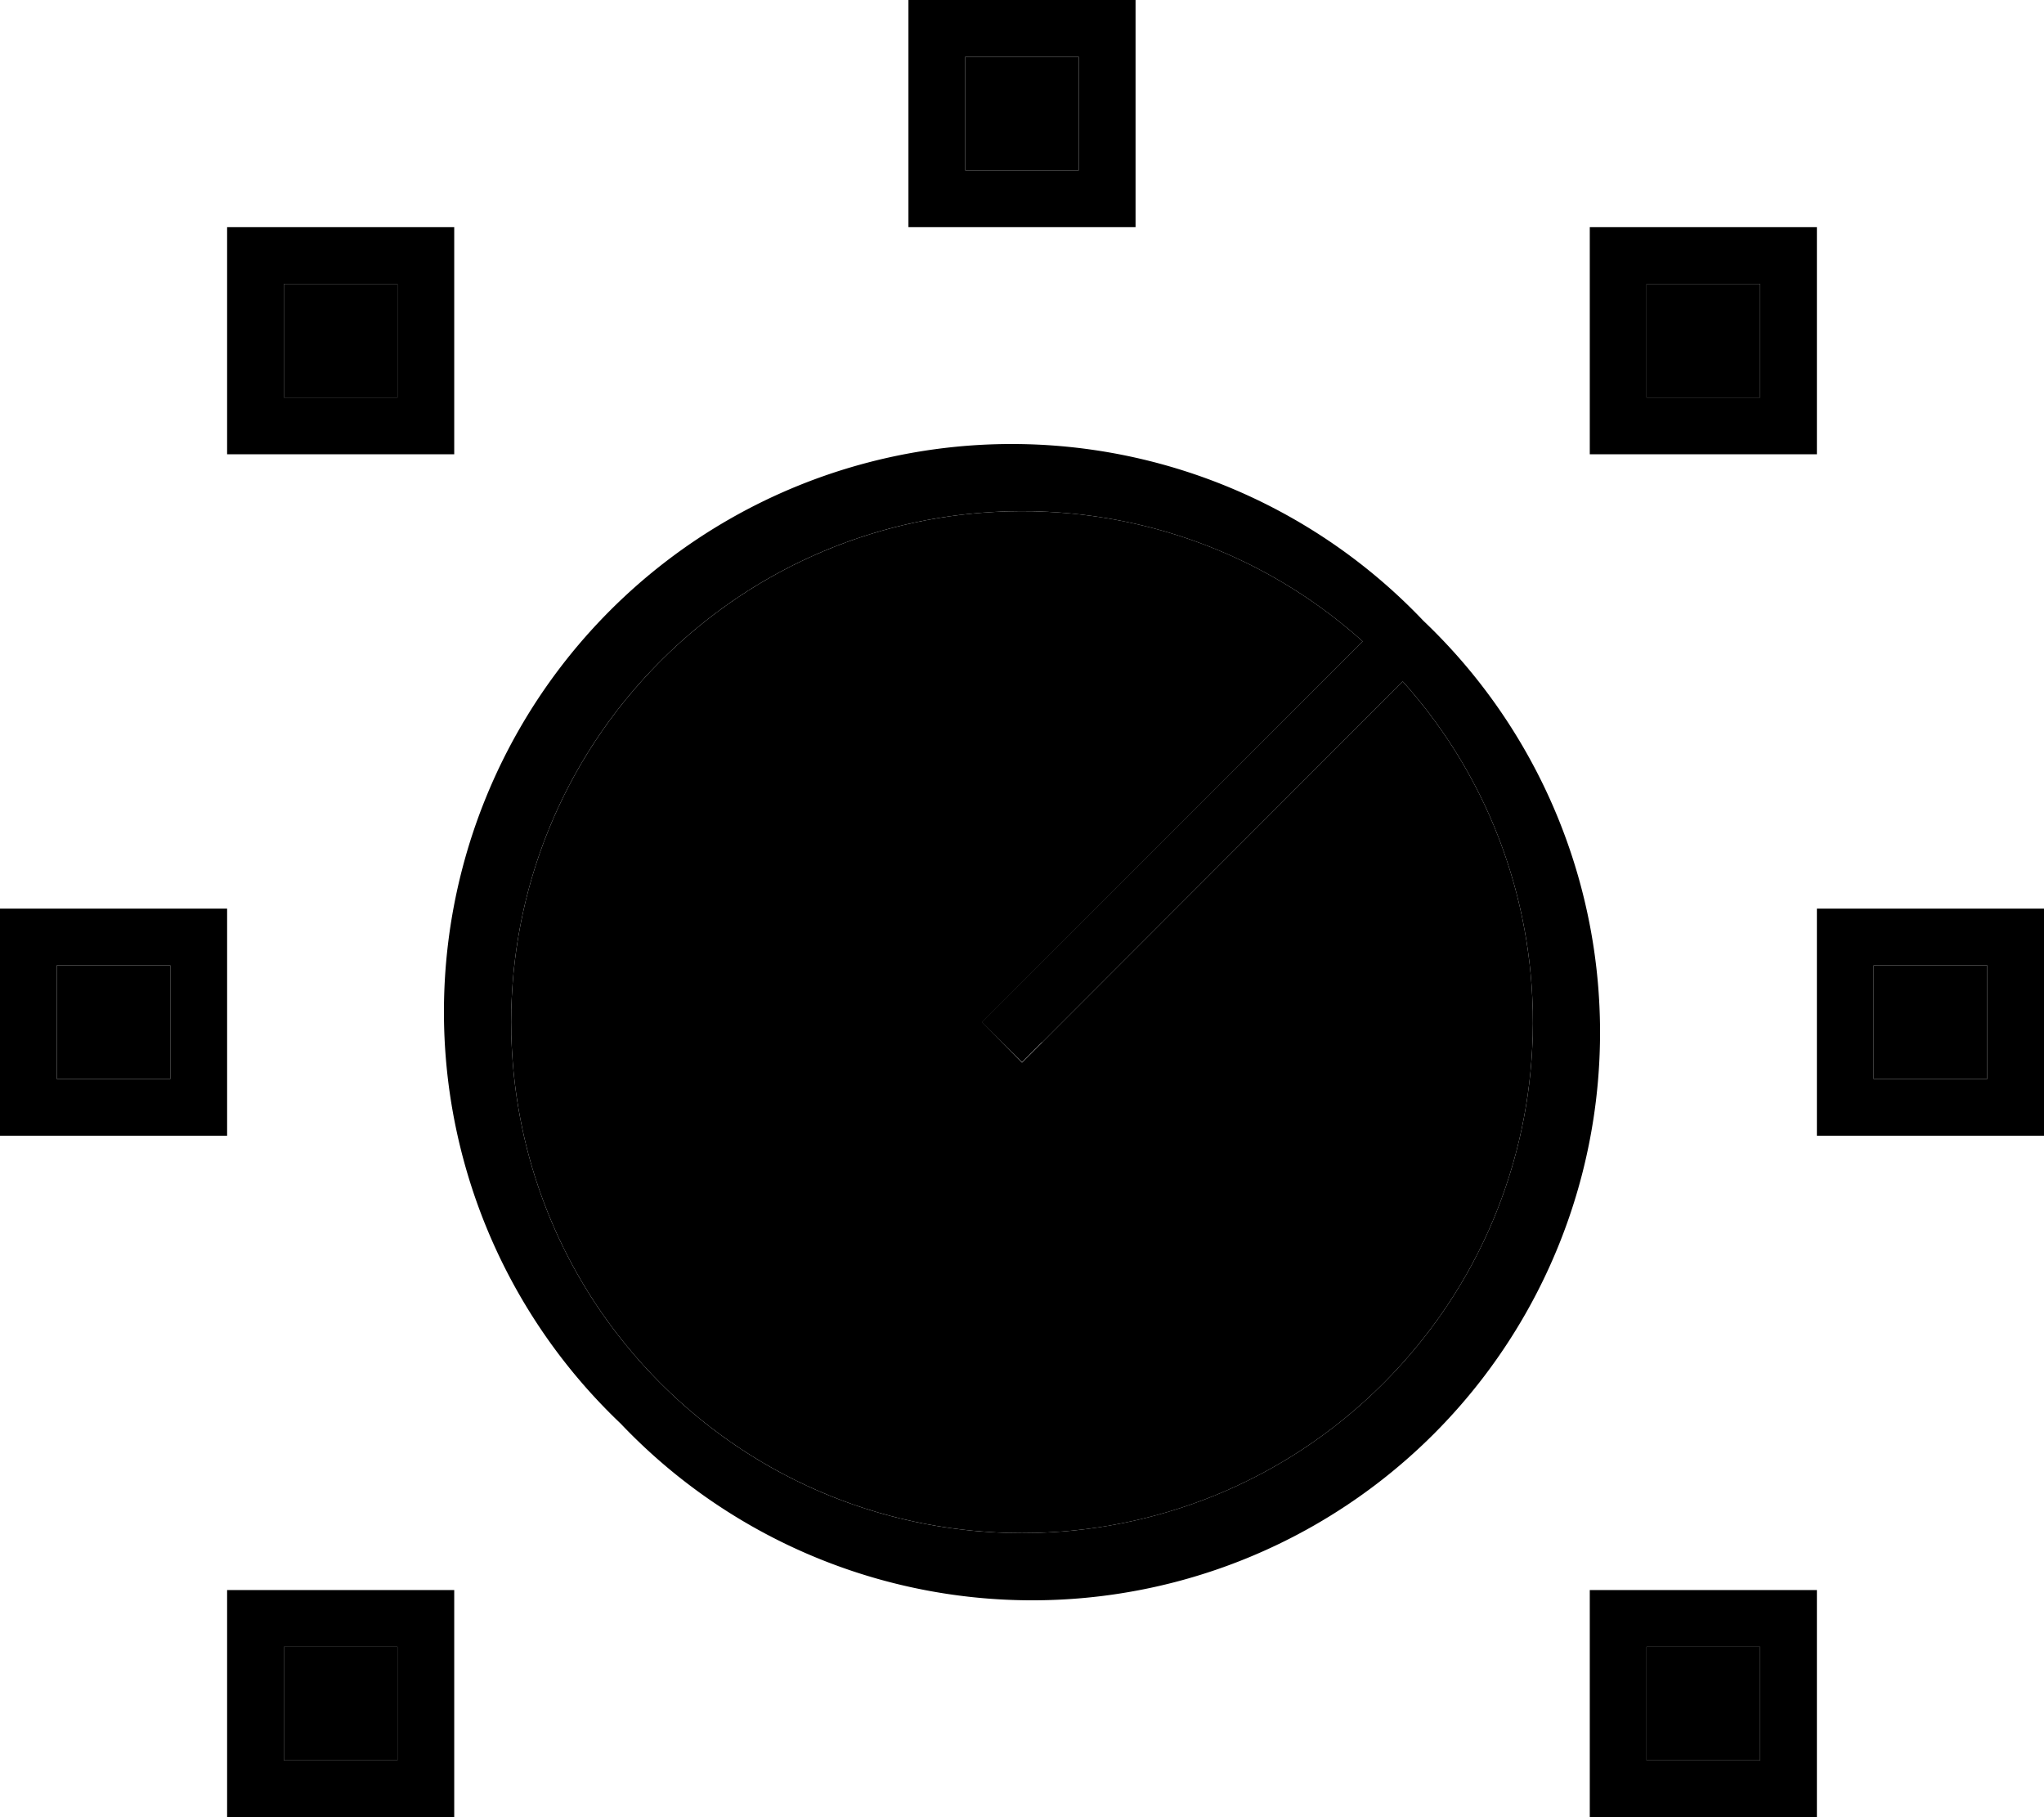 <svg xmlns="http://www.w3.org/2000/svg" viewBox="0 0 576 512"><path class="pr-icon-duotone-secondary" d="M16 272l0 32 32 0 0-32-32 0zM80 80l0 32 32 0 0-32L80 80zm0 384l0 32 32 0 0-32-32 0zM186.2 186.2c-56.2 56.2-56.2 147.4 0 203.6s147.4 56.2 203.6 0c54.3-54.3 56.2-141.3 5.5-197.8L293.7 293.7l-5.7 5.7L276.7 288l5.7-5.7L384 180.7c-56.5-50.7-143.5-48.8-197.8 5.5zM272 16l0 32 32 0 0-32-32 0zM464 80l0 32 32 0 0-32-32 0zm0 384l0 32 32 0 0-32-32 0zm64-192l0 32 32 0 0-32-32 0z"/><path class="pr-icon-duotone-primary" d="M272 16l32 0 0 32-32 0 0-32zM256 0l0 16 0 32 0 16 16 0 32 0 16 0 0-16 0-32 0-16L304 0 272 0 256 0zM80 80l32 0 0 32-32 0 0-32zM64 64l0 16 0 32 0 16 16 0 32 0 16 0 0-16 0-32 0-16-16 0L80 64 64 64zM464 80l32 0 0 32-32 0 0-32zM448 64l0 16 0 32 0 16 16 0 32 0 16 0 0-16 0-32 0-16-16 0-32 0-16 0zM560 272l0 32-32 0 0-32 32 0zm-32-16l-16 0 0 16 0 32 0 16 16 0 32 0 16 0 0-16 0-32 0-16-16 0-32 0zM464 464l32 0 0 32-32 0 0-32zm-16-16l0 16 0 32 0 16 16 0 32 0 16 0 0-16 0-32 0-16-16 0-32 0-16 0zM112 464l0 32-32 0 0-32 32 0zM80 448l-16 0 0 16 0 32 0 16 16 0 32 0 16 0 0-16 0-32 0-16-16 0-32 0zM48 272l0 32-32 0 0-32 32 0zM16 256L0 256l0 16 0 32 0 16 16 0 32 0 16 0 0-16 0-32 0-16-16 0-32 0zm277.7 37.7L395.3 192c50.7 56.5 48.8 143.5-5.5 197.8c-56.2 56.2-147.4 56.2-203.6 0s-56.2-147.4 0-203.6c54.3-54.3 141.3-56.2 197.8-5.5L282.3 282.3l-5.7 5.7L288 299.3l5.7-5.7zM401.1 174.9A160 160 0 1 0 174.9 401.1 160 160 0 1 0 401.1 174.9z"/></svg>